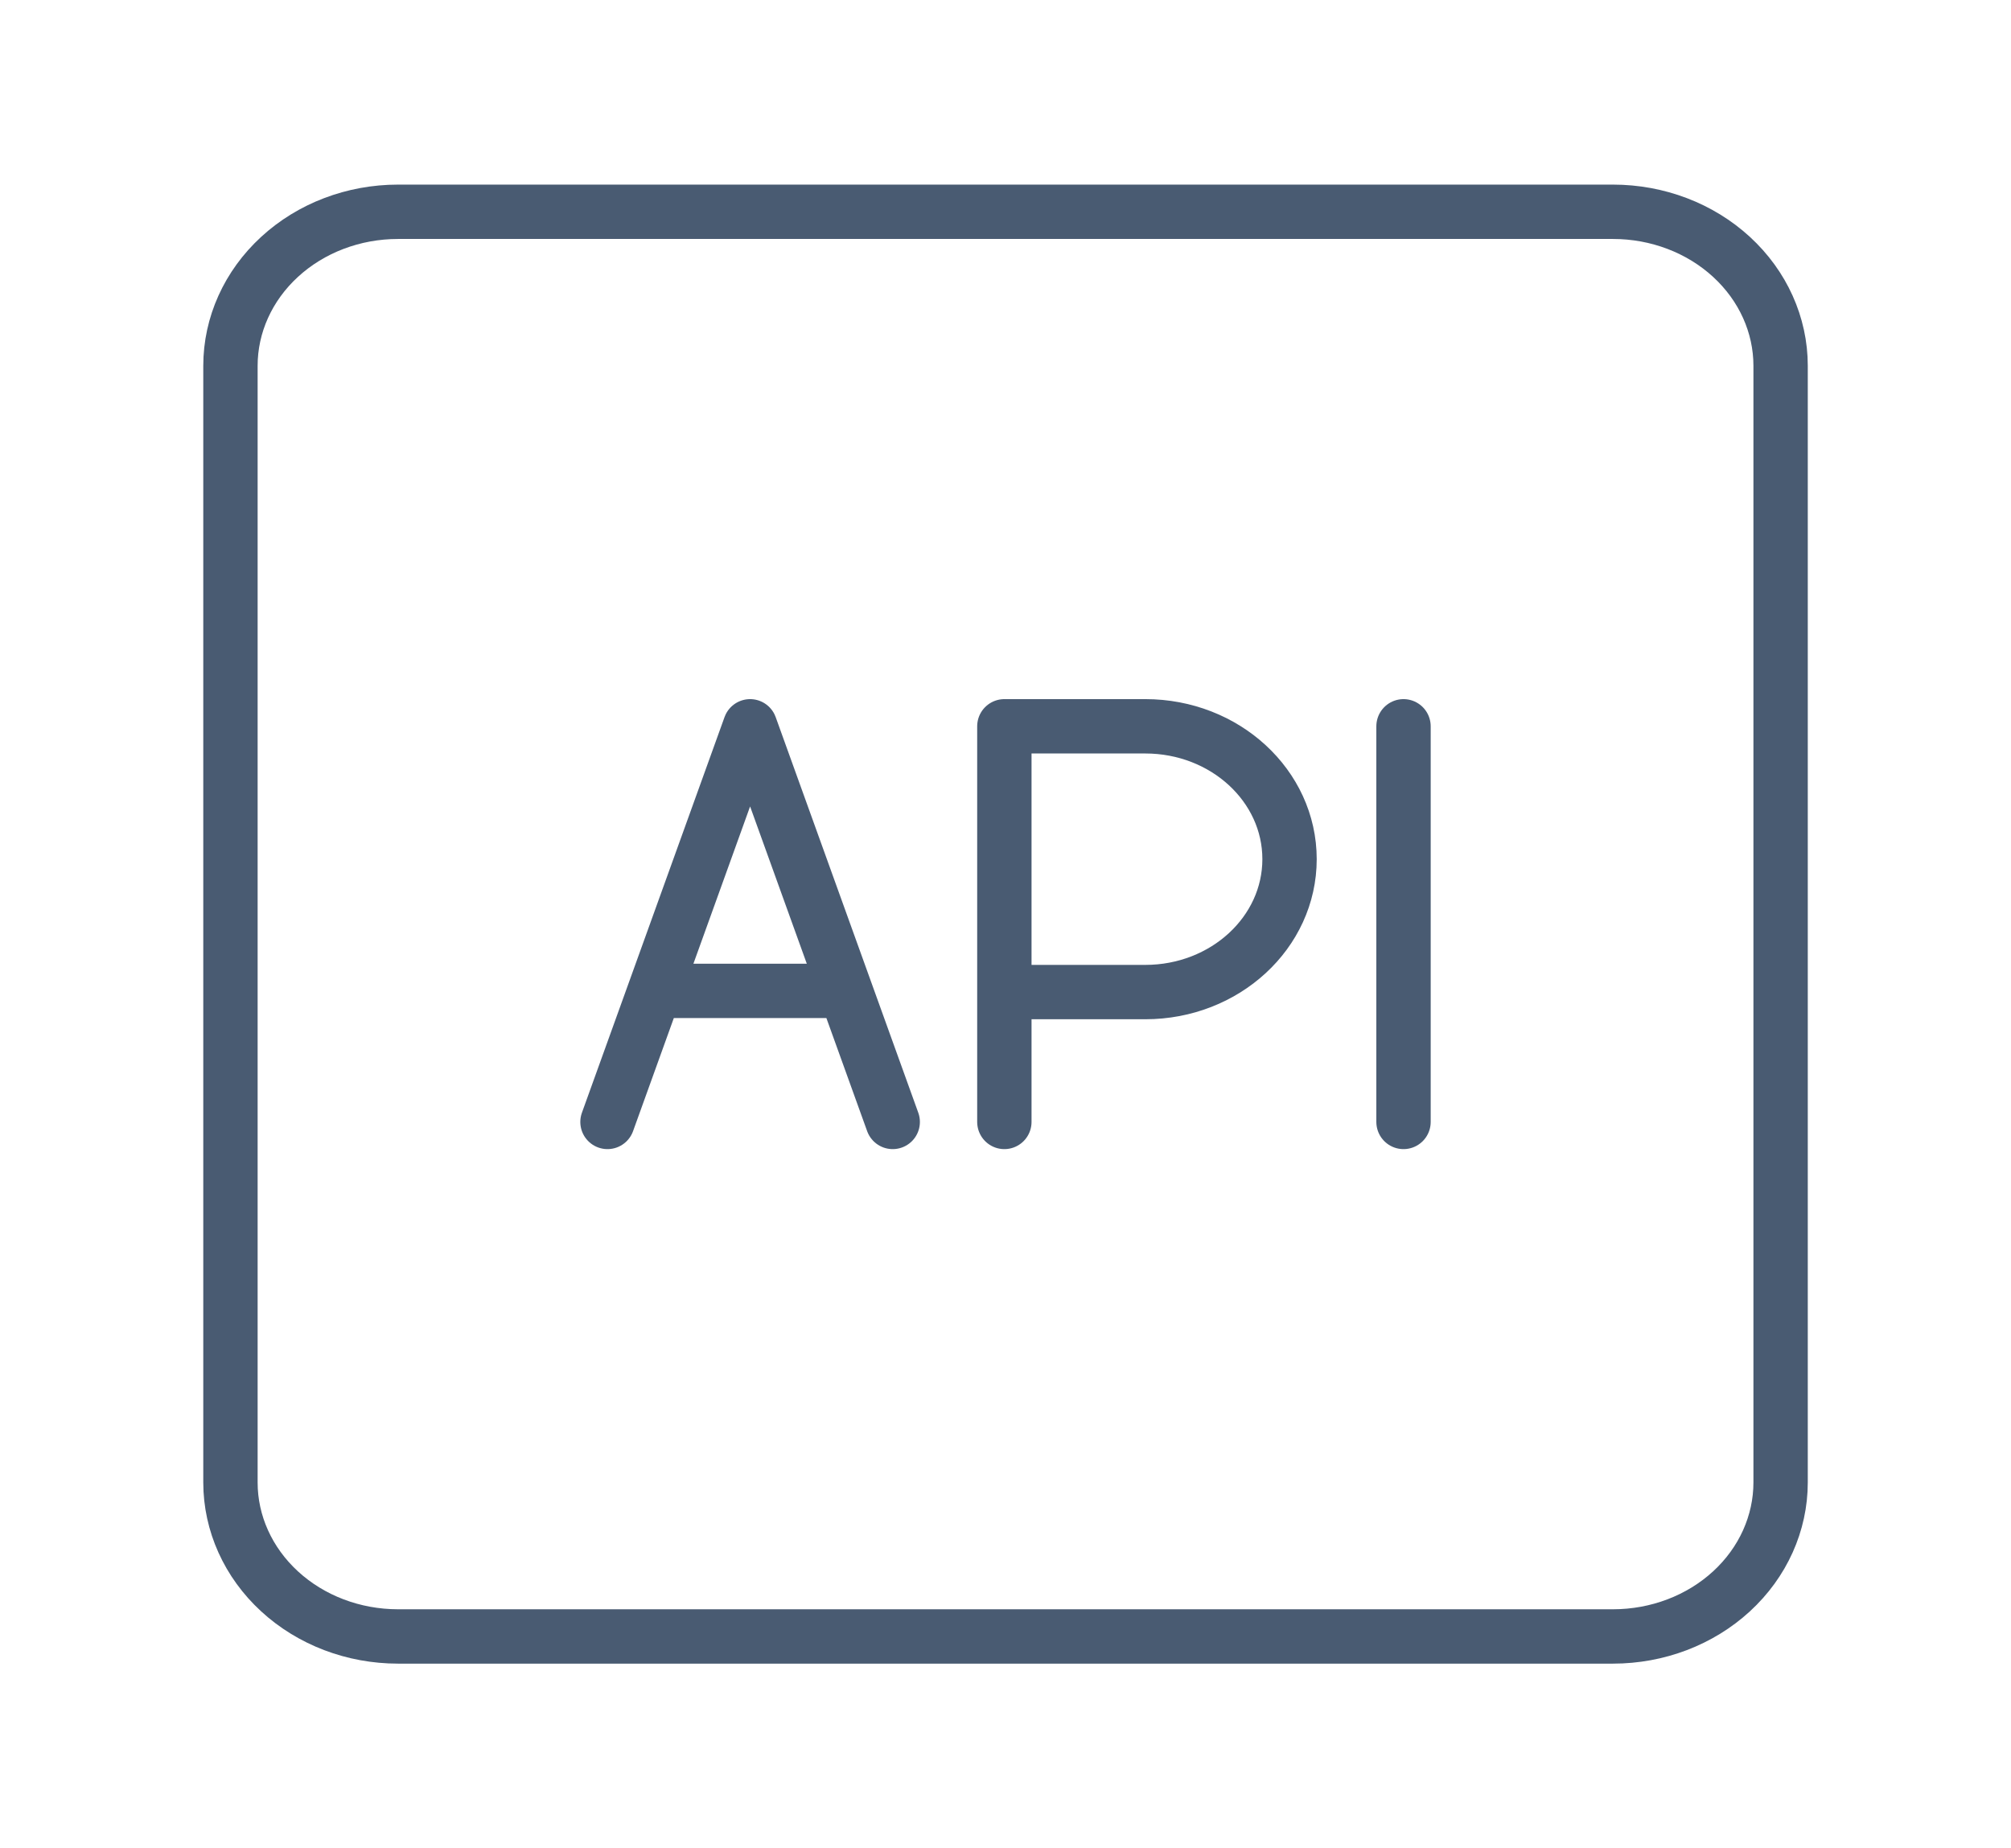 <svg width="37" height="34" viewBox="0 0 37 34" fill="none" xmlns="http://www.w3.org/2000/svg">
<path d="M25.823 13.361V20.639M29.677 3.896H7.323C6.505 3.896 5.721 4.194 5.143 4.726C4.565 5.257 4.24 5.978 4.24 6.729V27.271C4.24 28.022 4.565 28.743 5.143 29.274C5.721 29.806 6.505 30.104 7.323 30.104H29.677C30.495 30.104 31.279 29.806 31.858 29.274C32.436 28.743 32.761 28.022 32.761 27.271V6.729C32.761 5.978 32.436 5.257 31.858 4.726C31.279 4.194 30.495 3.896 29.677 3.896Z" stroke="#495B72" stroke-linecap="round" stroke-linejoin="round"/>
<path d="M18.479 20.639V13.361H21.072C22.538 13.361 23.726 14.455 23.726 15.805C23.726 17.155 22.538 18.25 21.072 18.25H18.479M15.556 18.228H12.046M11.177 20.639L13.801 13.361L16.425 20.639" stroke="#495B72" stroke-linecap="round" stroke-linejoin="round"/>
</svg>
